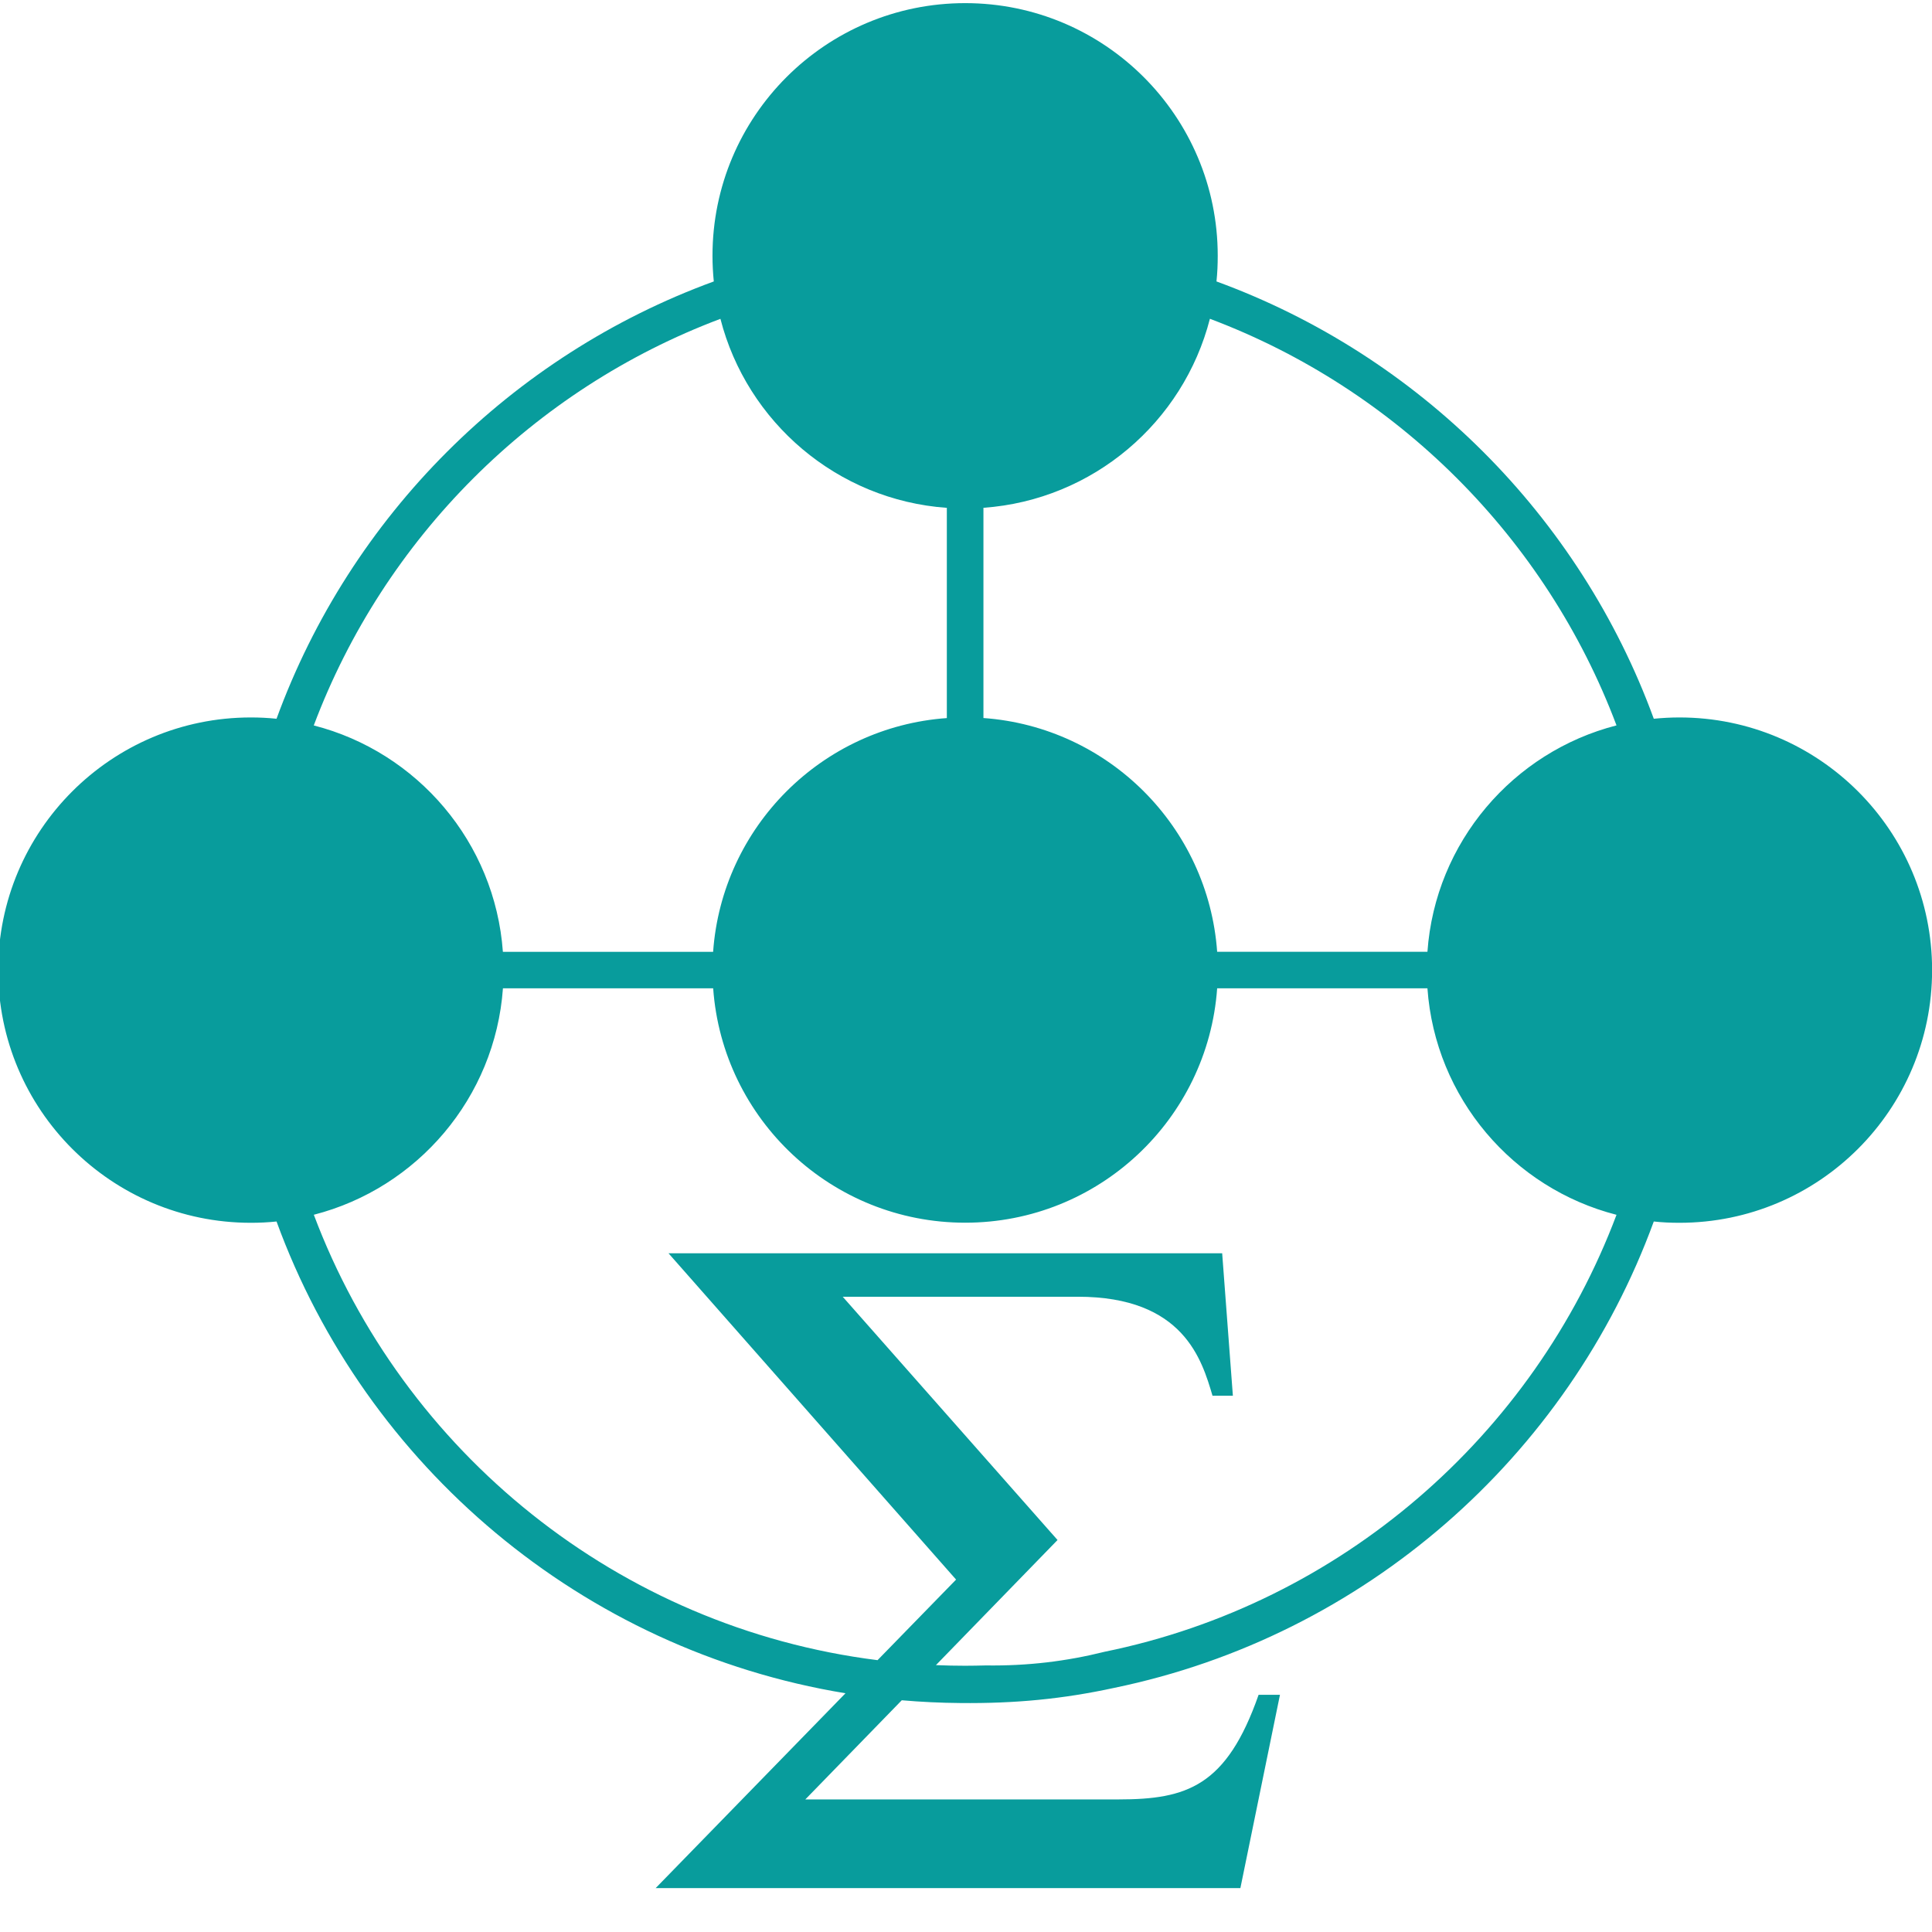 <?xml version="1.0" encoding="UTF-8" standalone="no"?>
<svg
   xmlns:dc="http://purl.org/dc/elements/1.1/"
   xmlns:cc="http://creativecommons.org/ns#"
   xmlns:rdf="http://www.w3.org/1999/02/22-rdf-syntax-ns#"
   xmlns:svg="http://www.w3.org/2000/svg"
   xmlns="http://www.w3.org/2000/svg"
   xmlns:sodipodi="http://sodipodi.sourceforge.net/DTD/sodipodi-0.dtd"
   xmlns:inkscape="http://www.inkscape.org/namespaces/inkscape"
   inkscape:version="1.0 (4035a4fb49, 2020-05-01)"
   sodipodi:docname="WPPT logo.svg"
   id="svg12"
   xml:space="preserve"
   version="1.1"
   viewBox="0 0 37 37"
   height="80px"
   width="80px"><defs
     id="defs16" /><sodipodi:namedview
     inkscape:current-layer="svg12"
     inkscape:window-maximized="1"
     inkscape:window-y="-8"
     inkscape:window-x="1432"
     inkscape:cy="40"
     inkscape:cx="40"
     inkscape:zoom="8.35"
     showgrid="false"
     id="namedview14"
     inkscape:window-height="1017"
     inkscape:window-width="1920"
     inkscape:pageshadow="2"
     inkscape:pageopacity="0"
     guidetolerance="10"
     gridtolerance="10"
     objecttolerance="10"
     borderopacity="1"
     bordercolor="#666666"
     pagecolor="#ffffff" /><path
     id="path10"
     d="M30.958,23.265c-1.594,4.235 -5.28,7.444 -9.798,8.367c-0.739,0.184 -1.477,0.274 -2.282,0.263c-0.131,0.003 -0.263,0.006 -0.394,0.006c-0.188,0 -0.375,-0.004 -0.56,-0.012l2.329,-2.396l-4.114,-4.659l4.504,0c2.026,0 2.374,1.21 2.578,1.896l0.39,0l-0.205,-2.728l-10.603,0l5.507,6.249l-1.504,1.543c-4.969,-0.624 -9.087,-3.987 -10.796,-8.53c1.98,-0.508 3.471,-2.237 3.622,-4.337l4.026,0c0.179,2.509 2.271,4.489 4.827,4.489c2.553,0 4.646,-1.98 4.825,-4.489l4.027,0c0.149,2.101 1.64,3.83 3.621,4.338M30.958,13.892c-1.98,0.508 -3.472,2.237 -3.621,4.336l-4.027,0c-0.171,-2.394 -2.083,-4.305 -4.476,-4.477l0,-4.026c2.1,-0.15 3.829,-1.64 4.337,-3.62c3.585,1.35 6.437,4.2 7.787,7.787M18.133,13.752c-2.394,0.171 -4.305,2.083 -4.476,4.477l-4.026,0c-0.151,-2.099 -1.641,-3.829 -3.622,-4.336c1.35,-3.587 4.201,-6.438 7.788,-7.787c0.507,1.979 2.237,3.47 4.336,3.62l0,4.026ZM37.002,18.579c0,-2.672 -2.167,-4.839 -4.839,-4.839c-0.165,0 -0.33,0.009 -0.491,0.025c-1.417,-3.878 -4.497,-6.957 -8.375,-8.375c0.017,-0.162 0.024,-0.325 0.024,-0.492c0,-2.672 -2.166,-4.838 -4.837,-4.838c-2.673,0 -4.839,2.167 -4.839,4.838c0,0.167 0.009,0.33 0.025,0.492c-3.877,1.417 -6.958,4.496 -8.374,8.375c-0.162,-0.017 -0.326,-0.025 -0.492,-0.025c-2.672,0 -4.839,2.167 -4.839,4.839c0,2.672 2.167,4.839 4.839,4.839c0.166,0 0.33,-0.008 0.492,-0.025c1.711,4.688 5.852,8.206 10.896,9.035l-3.635,3.731l11.198,0l0.758,-3.702l-0.409,0c-0.613,1.752 -1.372,2.004 -2.683,2.004l-5.998,0l1.847,-1.899c0.369,0.032 0.743,0.05 1.12,0.053c1.047,0.011 1.968,-0.077 2.952,-0.291c4.787,-0.99 8.682,-4.42 10.33,-8.931c0.161,0.018 0.326,0.025 0.491,0.025c2.672,0 4.839,-2.167 4.839,-4.839" fill="#089c9c"/></svg>
